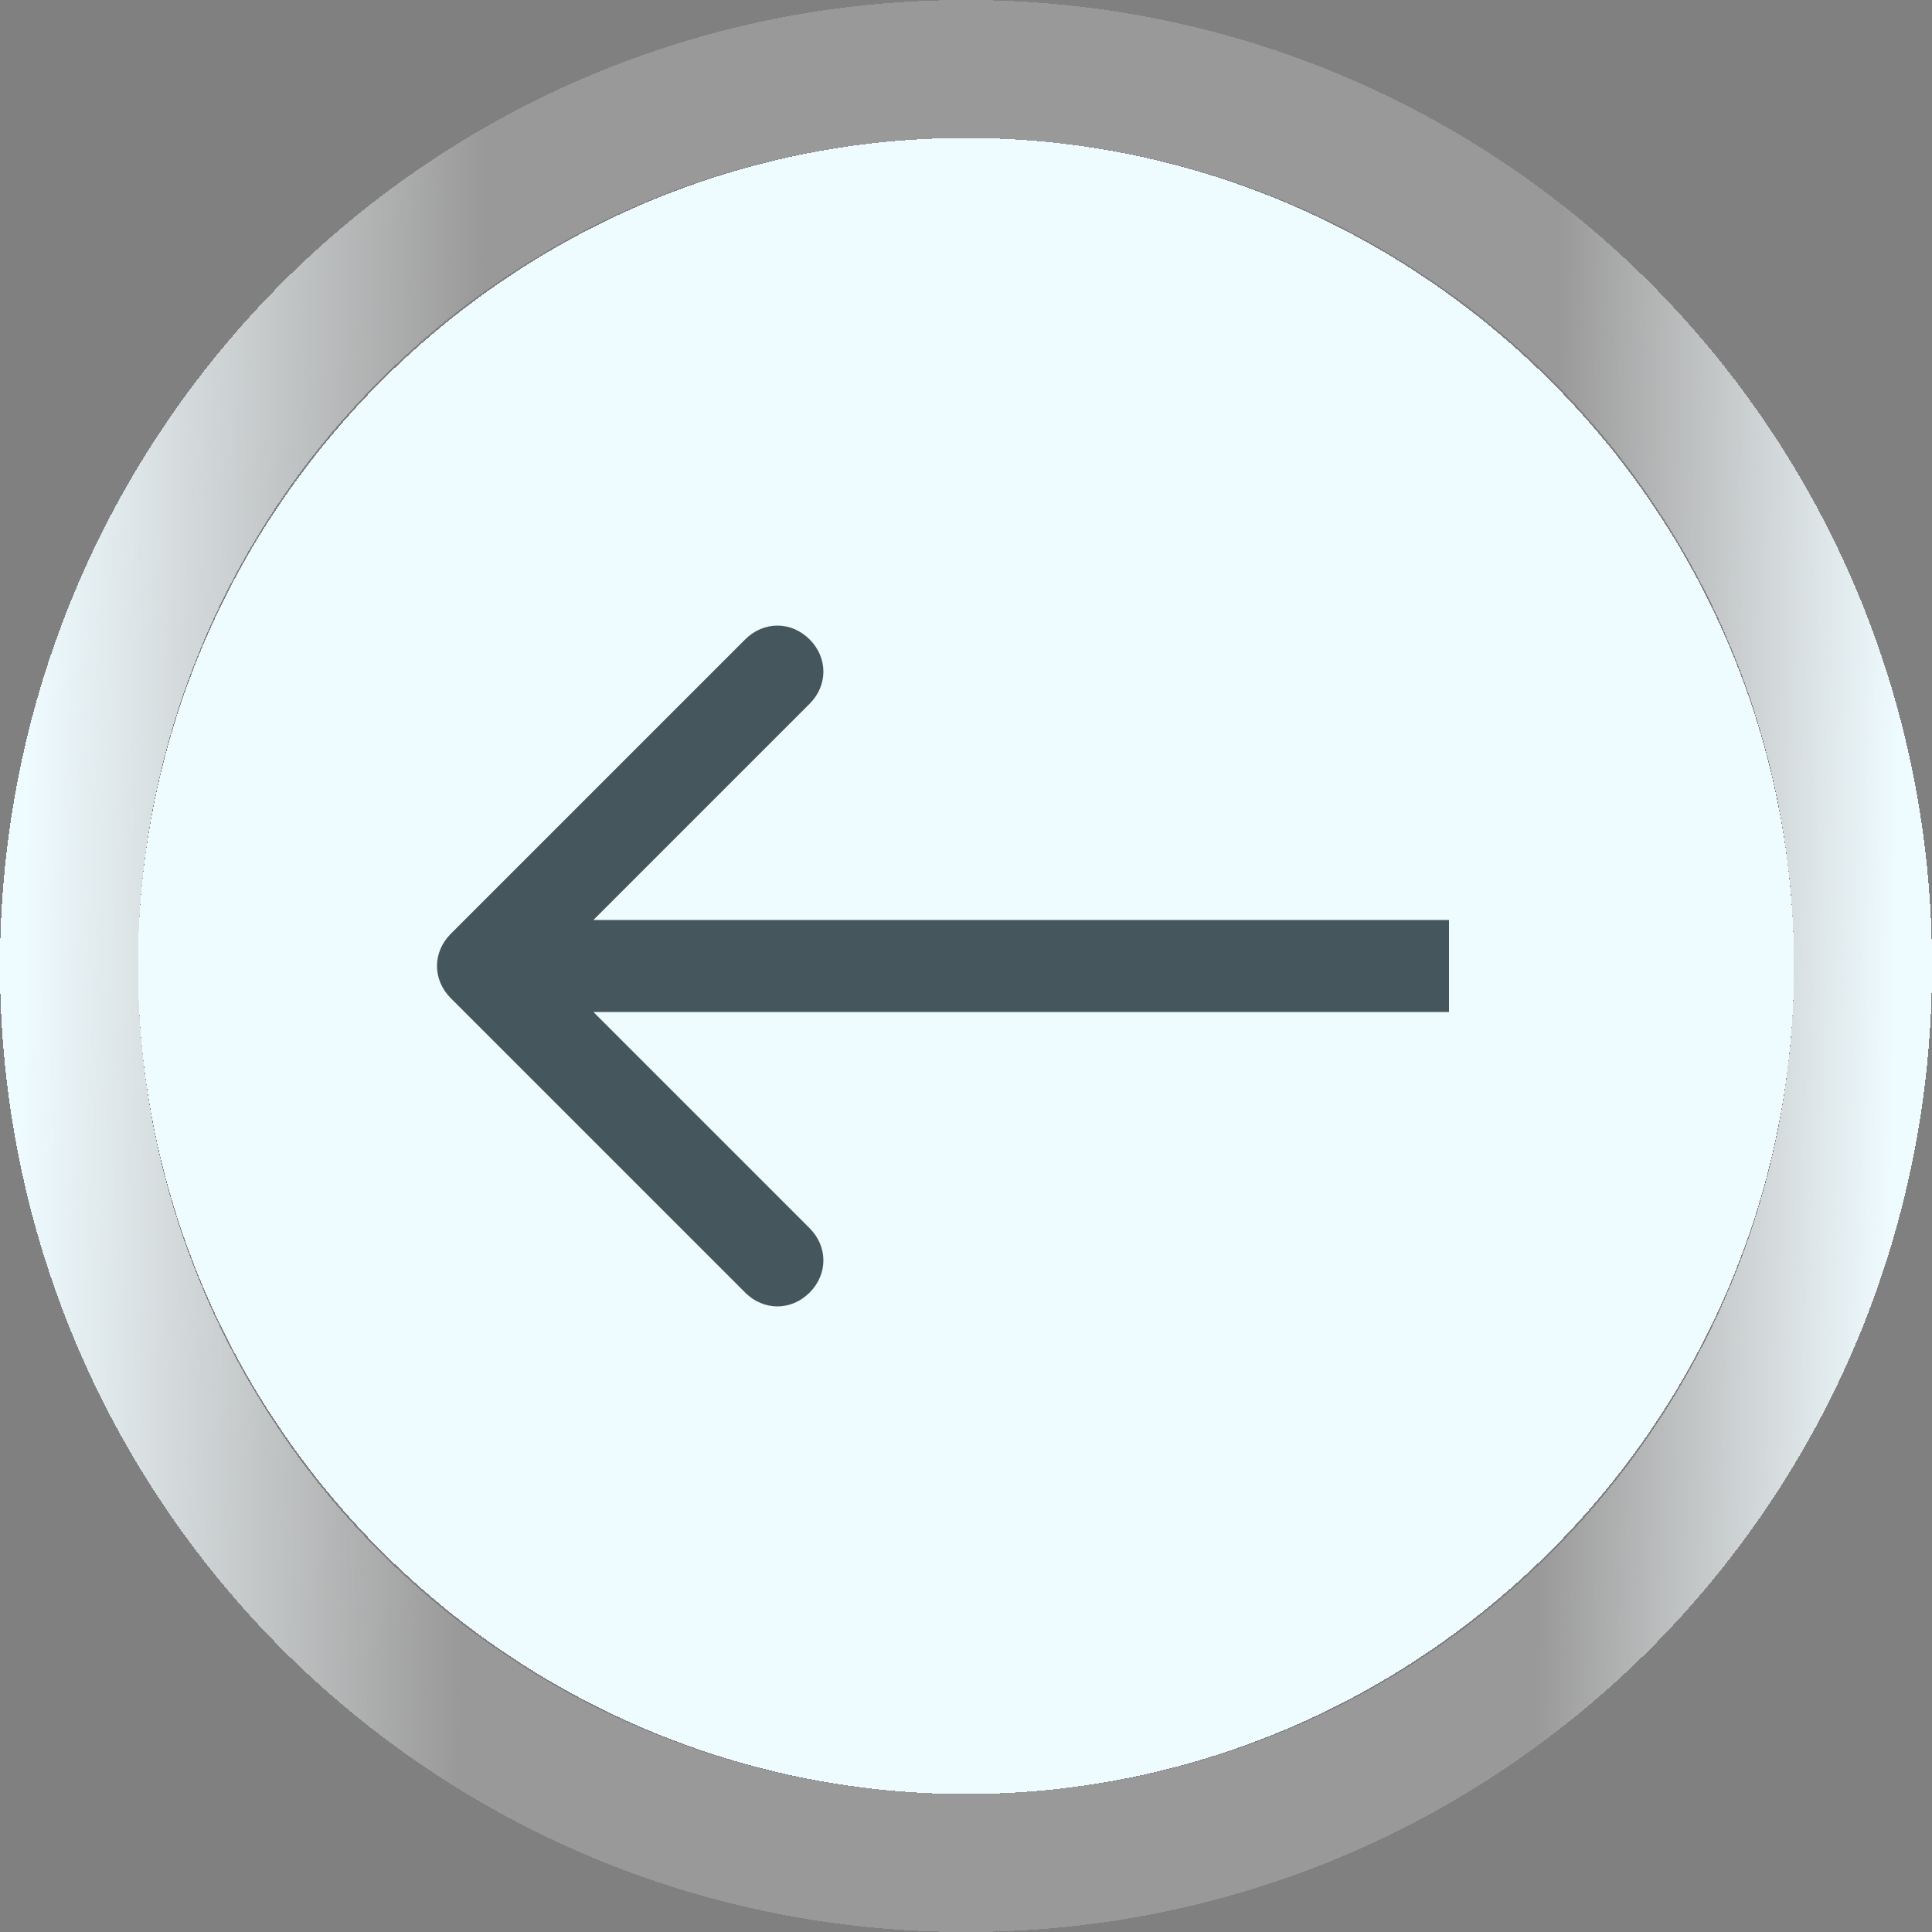 <?xml version="1.0" encoding="utf-8"?>
<!-- Generator: Adobe Illustrator 28.0.0, SVG Export Plug-In . SVG Version: 6.00 Build 0)  -->
<svg version="1.1" id="Слой_1" xmlns="http://www.w3.org/2000/svg" xmlns:xlink="http://www.w3.org/1999/xlink" x="0px" y="0px"
	 viewBox="0 0 42 42" style="enable-background:new 0 0 42 42;" xml:space="preserve">
<rect x="0" y="0" width="42" height="42" fill="#808080" stroke="none"/>
<style type="text/css">
	.st0{fill:#EEFBFF;}
	.st1{fill:none;stroke:url(#SVGID_1_);stroke-width:3;}
	.st2{fill:#45565C;}
</style>
<g>
	<path shape-rendering="crispEdges" class="st0" d="M21,3L21,3c9.9,0,18,8.1,18,18l0,0c0,9.9-8.1,18-18,18l0,0c-9.9,0-18-8.1-18-18
		l0,0C3,11.1,11.1,3,21,3z"/>
	
		<linearGradient id="SVGID_1_" gradientUnits="userSpaceOnUse" x1="41.208" y1="42.662" x2="0.487" y2="43.343" gradientTransform="matrix(1 0 0 -1 0 64)">
		<stop  offset="0" style="stop-color:#EEFBFF"/>
		<stop  offset="0.185" style="stop-color:#FFFFFF;stop-opacity:0.2"/>
		<stop  offset="0.76" style="stop-color:#FFFFFF;stop-opacity:0.2"/>
		<stop  offset="1" style="stop-color:#EEFBFF"/>
	</linearGradient>
	<path shape-rendering="crispEdges" class="st1" d="M21,1.5L21,1.5c10.8,0,19.5,8.7,19.5,19.5l0,0c0,10.8-8.7,19.5-19.5,19.5l0,0
		C10.2,40.5,1.5,31.8,1.5,21l0,0C1.5,10.2,10.2,1.5,21,1.5z"/>
	<path class="st2" d="M9.8,20.3c-0.4,0.4-0.4,1,0,1.4l6.4,6.4c0.4,0.4,1,0.4,1.4,0c0.4-0.4,0.4-1,0-1.4L11.9,21l5.7-5.7
		c0.4-0.4,0.4-1,0-1.4c-0.4-0.4-1-0.4-1.4,0L9.8,20.3z M31.5,20h-21v2h21V20z"/>
</g>
</svg>
